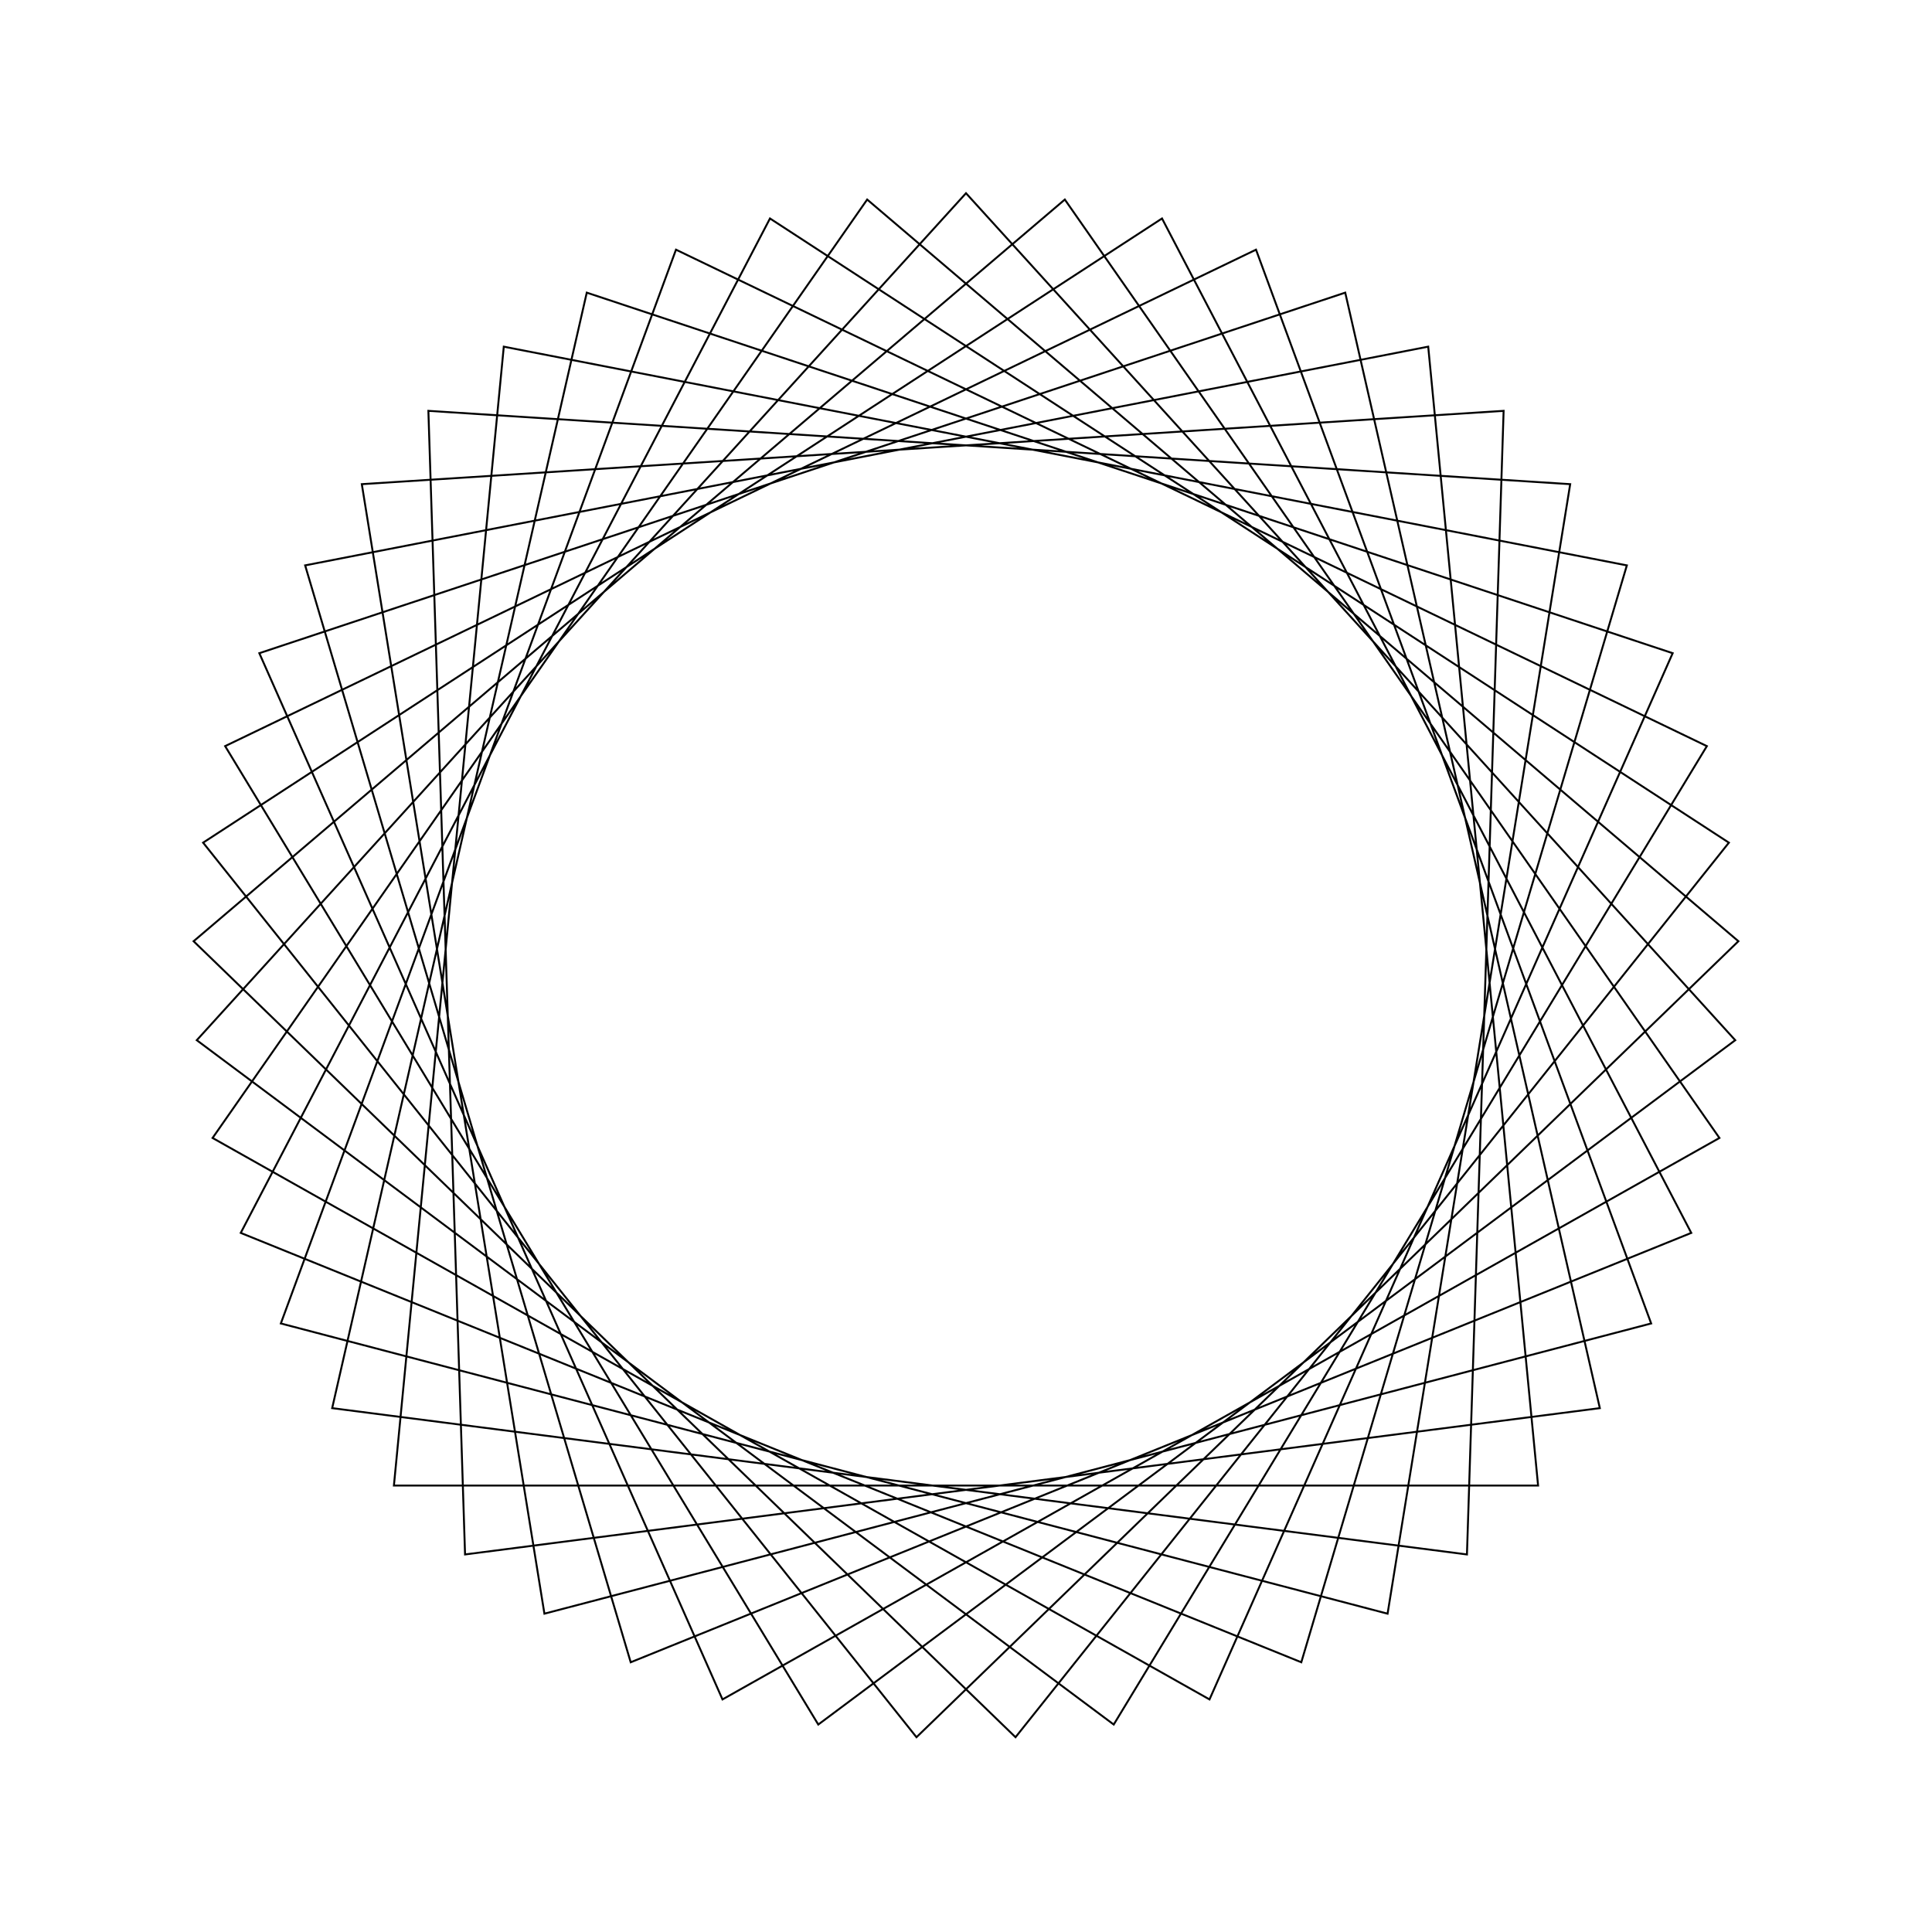 <?xml version="1.0" ?>
<svg height="100" width="100">
  <path d="M 50.0,90.0 L 89.815,46.159 L 42.354,10.738 L 11.653,61.381 L 65.011,87.077 L 85.464,31.498 L 28.179,16.476 L 18.727,74.94 L 77.827,78.734 L 75.929,19.542 L 17.193,27.115 L 30.371,84.853 L 86.577,66.191 L 62.604,12.038 L 11.003,41.099 L 44.885,89.672 L 89.979,51.282 L 47.437,10.082 L 10.513,56.384 L 60.146,88.692 L 87.539,36.185 L 32.645,13.961 L 15.794,70.736 L 73.924,82.057 L 79.611,23.108 L 20.389,23.108 L 26.076,82.057 L 84.206,70.736 L 67.355,13.961 L 12.461,36.185 L 39.854,88.692 L 89.487,56.384 L 52.563,10.082 L 10.021,51.282 L 55.115,89.672 L 88.997,41.099 L 37.396,12.038 L 13.423,66.191 L 69.629,84.853 L 82.807,27.115 L 24.071,19.542 L 22.173,78.734 L 81.273,74.94 L 71.821,16.476 L 14.536,31.498 L 34.989,87.077 L 88.347,61.381 L 57.646,10.738 L 10.185,46.159 L 50.0,90.0Z" fill="none" stroke="black" stroke-width="0.1" transform="matrix(1 0 0 -1 0 100)"/>
</svg>
